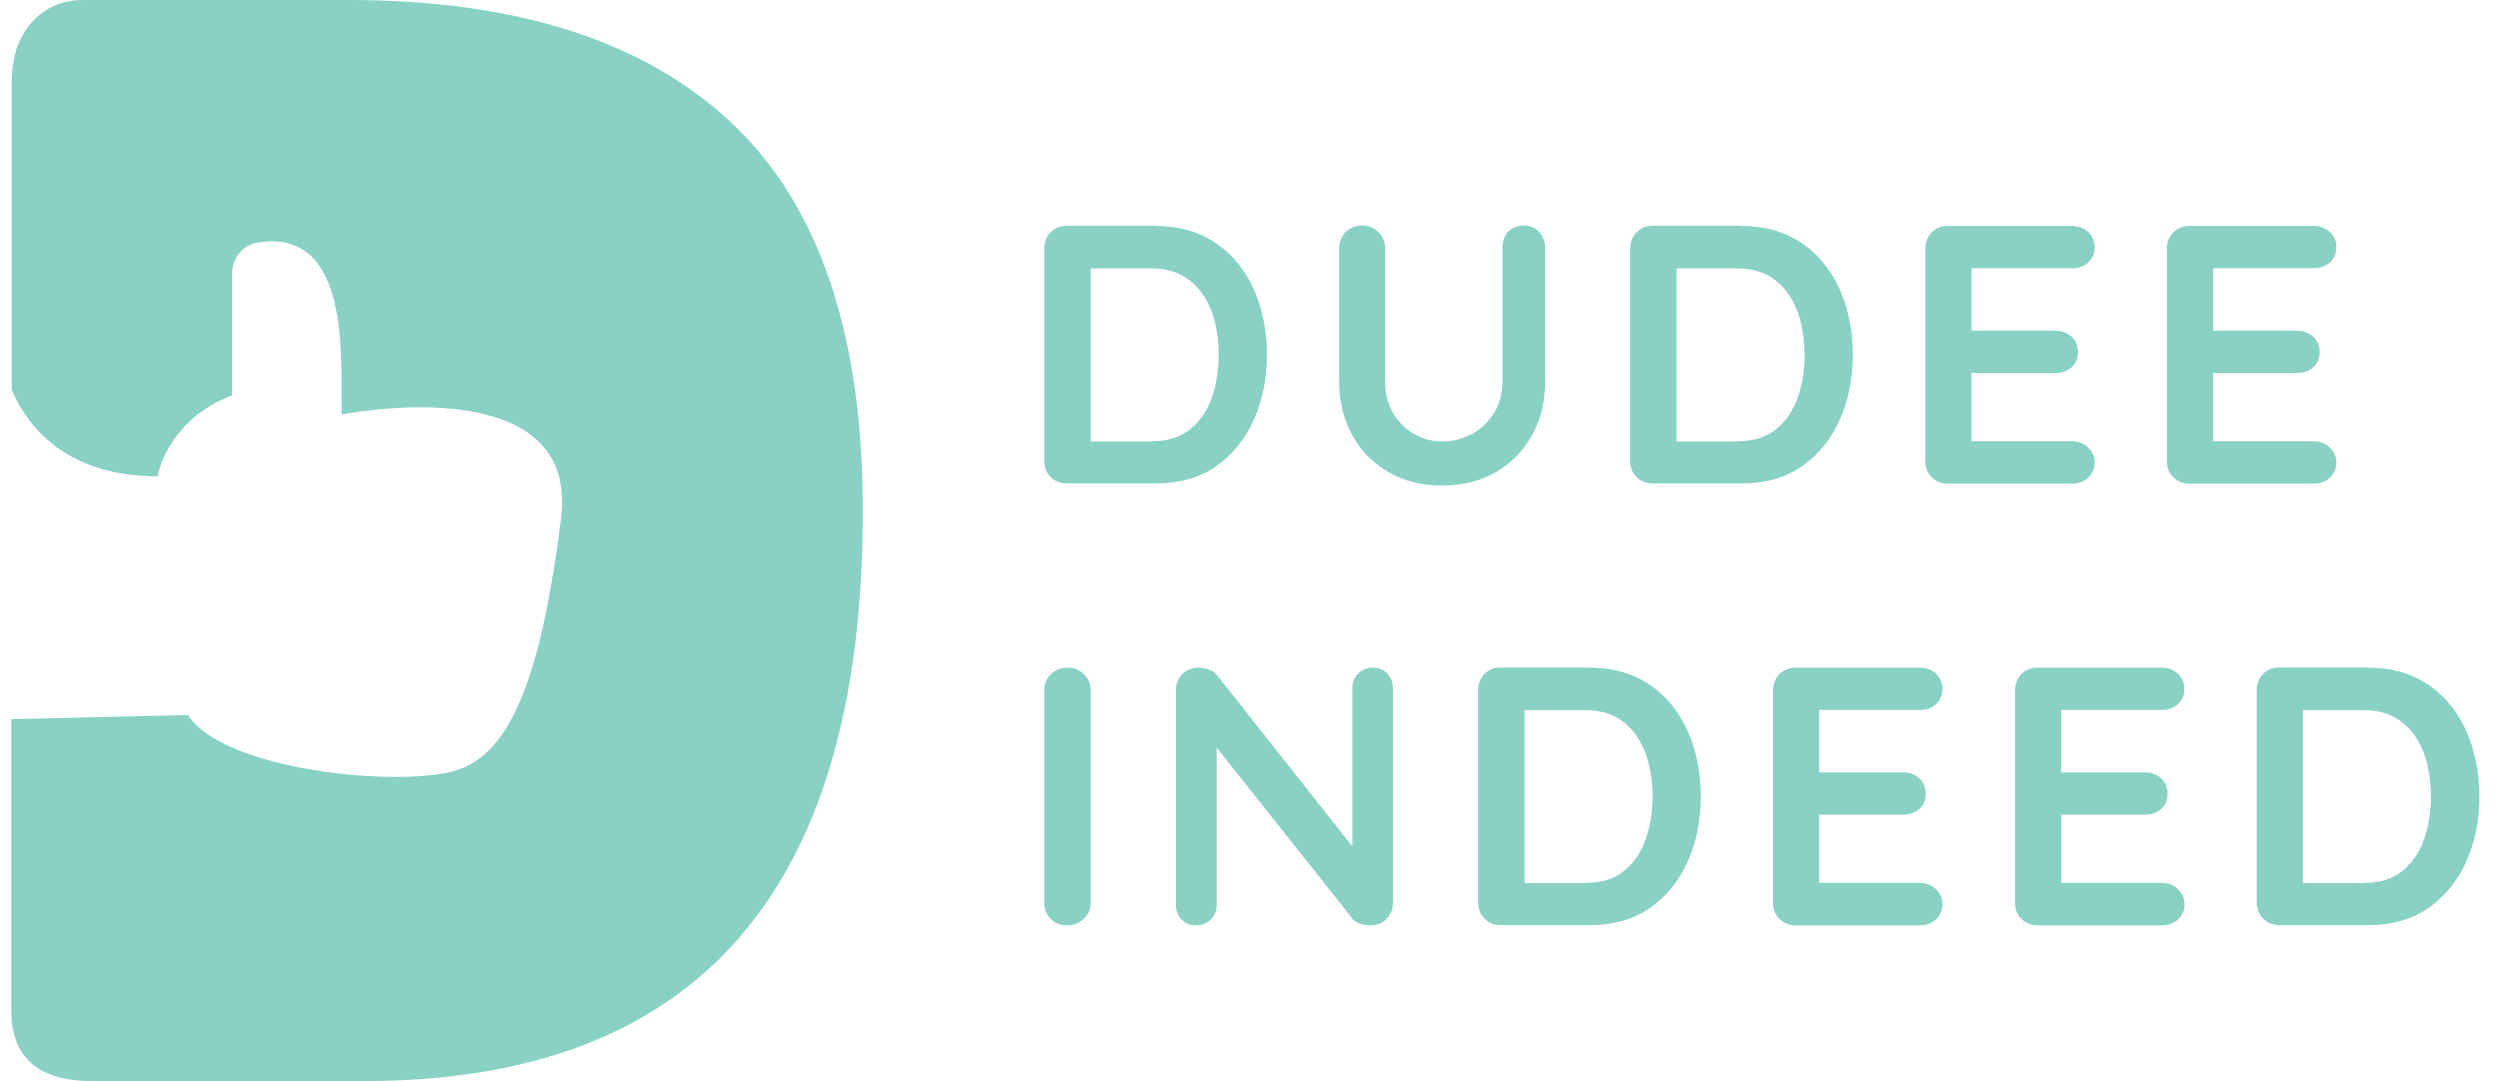<svg width="111" height="48" viewBox="0 0 111 48" fill="none" xmlns="http://www.w3.org/2000/svg">
<path d="M32.512 5.486C28.635 1.825 22.951 0 15.471 0H3.697C2.753 0 1.992 0.337 1.403 0.999C0.815 1.652 0.52 2.56 0.52 3.702V17.305C1.129 18.753 2.784 21.15 6.996 21.15C6.996 21.15 7.381 18.682 10.305 17.55V12.135C10.305 11.462 10.781 10.871 11.461 10.769C15.623 10.106 15.126 16.041 15.166 18.407C15.166 18.407 25.772 16.265 24.91 23.036C24.057 29.756 22.768 33.458 20.231 34.213C17.693 34.968 9.909 34.213 8.346 31.745L0.5 31.929V44.849C0.5 46.95 1.698 48 4.093 48H16.161C30.928 48 38.307 39.587 38.307 22.751C38.327 14.909 36.389 9.147 32.512 5.486Z" fill="#89D0C5"/>
<path d="M51.309 10.034C52.1 10.034 52.801 10.177 53.42 10.473C54.039 10.769 54.547 11.177 54.973 11.707C55.399 12.237 55.714 12.849 55.927 13.532C56.14 14.226 56.252 14.96 56.252 15.745C56.252 16.805 56.059 17.764 55.673 18.631C55.287 19.498 54.729 20.181 53.998 20.701C53.268 21.211 52.374 21.466 51.309 21.466H47.371C47.087 21.466 46.843 21.374 46.65 21.18C46.457 20.986 46.366 20.752 46.366 20.466V11.024C46.366 10.738 46.457 10.503 46.65 10.31C46.843 10.116 47.076 10.024 47.371 10.024H51.309V10.034ZM51.146 19.59C51.837 19.59 52.405 19.416 52.841 19.059C53.278 18.702 53.602 18.233 53.806 17.652C54.008 17.071 54.11 16.438 54.11 15.745C54.11 15.235 54.049 14.746 53.938 14.287C53.826 13.828 53.643 13.42 53.4 13.063C53.156 12.706 52.852 12.431 52.476 12.227C52.1 12.023 51.654 11.921 51.146 11.921H48.426V19.6H51.146V19.59Z" fill="#89D0C5"/>
<path d="M67.65 10.014C67.934 10.014 68.167 10.106 68.34 10.3C68.512 10.493 68.604 10.728 68.604 11.013V16.928C68.604 17.835 68.411 18.631 68.015 19.335C67.629 20.028 67.091 20.579 66.411 20.966C65.731 21.354 64.94 21.558 64.036 21.558C63.133 21.558 62.341 21.364 61.661 20.966C60.971 20.579 60.433 20.028 60.047 19.335C59.662 18.641 59.459 17.835 59.459 16.928V11.013C59.459 10.728 59.56 10.493 59.753 10.3C59.946 10.106 60.2 10.014 60.514 10.014C60.768 10.014 60.991 10.106 61.194 10.3C61.397 10.493 61.499 10.728 61.499 11.013V16.928C61.499 17.468 61.621 17.948 61.854 18.345C62.088 18.743 62.402 19.049 62.788 19.273C63.174 19.488 63.59 19.6 64.026 19.6C64.503 19.6 64.94 19.488 65.346 19.273C65.752 19.059 66.076 18.743 66.33 18.345C66.584 17.948 66.706 17.479 66.706 16.928V11.013C66.706 10.728 66.787 10.493 66.949 10.3C67.132 10.116 67.365 10.014 67.65 10.014Z" fill="#89D0C5"/>
<path d="M77.322 10.034C78.114 10.034 78.814 10.177 79.433 10.473C80.052 10.769 80.57 11.177 80.986 11.707C81.412 12.237 81.727 12.849 81.94 13.532C82.153 14.226 82.265 14.96 82.265 15.745C82.265 16.806 82.072 17.764 81.686 18.631C81.301 19.498 80.743 20.181 80.012 20.701C79.281 21.211 78.388 21.466 77.322 21.466H73.384C73.1 21.466 72.856 21.374 72.663 21.18C72.471 20.987 72.379 20.752 72.379 20.466V11.024C72.379 10.738 72.481 10.504 72.663 10.31C72.856 10.116 73.09 10.024 73.384 10.024H77.322V10.034ZM77.16 19.59C77.85 19.59 78.418 19.416 78.855 19.059C79.291 18.702 79.616 18.233 79.819 17.652C80.022 17.071 80.123 16.439 80.123 15.745C80.123 15.235 80.062 14.746 79.951 14.287C79.839 13.828 79.656 13.42 79.413 13.063C79.169 12.706 78.865 12.431 78.489 12.227C78.114 12.023 77.667 11.921 77.16 11.921H74.44V19.6H77.16V19.59Z" fill="#89D0C5"/>
<path d="M86.487 10.034H91.998C92.283 10.034 92.526 10.126 92.719 10.3C92.912 10.483 93.003 10.707 93.003 10.993C93.003 11.268 92.902 11.482 92.719 11.656C92.526 11.829 92.293 11.911 91.998 11.911H87.533V14.684H91.257C91.542 14.684 91.785 14.776 91.978 14.95C92.171 15.133 92.262 15.357 92.262 15.643C92.262 15.918 92.171 16.133 91.978 16.306C91.785 16.479 91.552 16.561 91.257 16.561H87.533V19.59H91.998C92.283 19.59 92.526 19.681 92.719 19.875C92.912 20.069 93.003 20.283 93.003 20.538C93.003 20.813 92.902 21.038 92.719 21.211C92.526 21.384 92.293 21.476 91.998 21.476H86.487C86.203 21.476 85.959 21.384 85.766 21.191C85.574 20.997 85.482 20.762 85.482 20.477V11.034C85.482 10.748 85.584 10.514 85.766 10.32C85.959 10.126 86.193 10.034 86.487 10.034Z" fill="#89D0C5"/>
<path d="M97.215 10.034H102.726C103.011 10.034 103.254 10.126 103.447 10.3C103.64 10.483 103.731 10.707 103.731 10.993C103.731 11.268 103.63 11.482 103.447 11.656C103.254 11.829 103.021 11.911 102.726 11.911H98.261V14.684H101.986C102.27 14.684 102.513 14.776 102.706 14.95C102.899 15.133 102.99 15.357 102.99 15.643C102.99 15.918 102.899 16.133 102.706 16.306C102.513 16.479 102.28 16.561 101.986 16.561H98.261V19.59H102.726C103.011 19.59 103.254 19.681 103.447 19.875C103.64 20.069 103.731 20.283 103.731 20.538C103.731 20.813 103.63 21.038 103.447 21.211C103.254 21.384 103.021 21.476 102.726 21.476H97.215C96.931 21.476 96.688 21.384 96.495 21.191C96.302 20.997 96.21 20.762 96.21 20.477V11.034C96.21 10.748 96.312 10.514 96.495 10.32C96.688 10.126 96.931 10.034 97.215 10.034Z" fill="#89D0C5"/>
<path d="M48.426 40.087C48.426 40.372 48.325 40.607 48.112 40.8C47.898 40.994 47.665 41.086 47.391 41.086C47.087 41.086 46.833 40.994 46.65 40.8C46.457 40.607 46.366 40.372 46.366 40.087V30.644C46.366 30.358 46.467 30.124 46.66 29.93C46.863 29.736 47.107 29.644 47.422 29.644C47.685 29.644 47.919 29.736 48.122 29.93C48.325 30.124 48.426 30.358 48.426 30.644V40.087Z" fill="#89D0C5"/>
<path d="M60.961 29.644C61.225 29.644 61.438 29.736 61.6 29.91C61.763 30.083 61.844 30.297 61.844 30.562V40.087C61.844 40.372 61.742 40.607 61.56 40.801C61.377 40.994 61.133 41.086 60.839 41.086C60.697 41.086 60.555 41.066 60.403 41.015C60.251 40.964 60.139 40.903 60.068 40.811L54.019 33.19V40.168C54.019 40.434 53.938 40.648 53.765 40.821C53.592 40.994 53.369 41.086 53.095 41.086C52.831 41.086 52.618 40.994 52.456 40.821C52.293 40.648 52.212 40.434 52.212 40.168V30.644C52.212 30.358 52.303 30.124 52.496 29.93C52.689 29.736 52.922 29.644 53.217 29.644C53.369 29.644 53.532 29.675 53.694 29.736C53.856 29.797 53.978 29.889 54.059 30.001L60.047 37.585V30.562C60.047 30.297 60.129 30.083 60.301 29.91C60.464 29.736 60.687 29.644 60.961 29.644Z" fill="#89D0C5"/>
<path d="M70.573 29.644C71.364 29.644 72.065 29.787 72.684 30.083C73.303 30.379 73.82 30.787 74.237 31.317C74.663 31.847 74.978 32.459 75.191 33.142C75.404 33.836 75.516 34.57 75.516 35.355C75.516 36.416 75.323 37.374 74.937 38.241C74.551 39.108 73.993 39.791 73.262 40.311C72.531 40.821 71.638 41.076 70.573 41.076H66.635C66.35 41.076 66.107 40.984 65.914 40.79C65.721 40.597 65.63 40.362 65.63 40.077V30.634C65.63 30.348 65.731 30.113 65.914 29.92C66.107 29.726 66.34 29.634 66.635 29.634H70.573V29.644ZM70.41 39.2C71.1 39.2 71.669 39.026 72.105 38.669C72.542 38.312 72.866 37.843 73.069 37.262C73.272 36.681 73.374 36.048 73.374 35.355C73.374 34.845 73.313 34.356 73.201 33.897C73.09 33.438 72.907 33.03 72.663 32.673C72.42 32.316 72.115 32.041 71.74 31.837C71.364 31.633 70.918 31.531 70.41 31.531H67.69V39.21H70.41V39.2Z" fill="#89D0C5"/>
<path d="M79.728 29.644H85.239C85.523 29.644 85.766 29.736 85.959 29.91C86.152 30.093 86.244 30.317 86.244 30.603C86.244 30.878 86.142 31.093 85.959 31.266C85.766 31.439 85.533 31.521 85.239 31.521H80.772H80.773V34.294H84.498C84.782 34.294 85.026 34.386 85.219 34.56C85.411 34.743 85.503 34.968 85.503 35.253C85.503 35.528 85.411 35.743 85.219 35.916C85.026 36.089 84.792 36.171 84.498 36.171H80.773V39.2H80.772H85.239C85.523 39.2 85.766 39.291 85.959 39.485C86.152 39.679 86.244 39.893 86.244 40.148C86.244 40.423 86.142 40.648 85.959 40.821C85.766 40.994 85.533 41.086 85.239 41.086H79.728C79.443 41.086 79.2 40.994 79.007 40.801C78.814 40.607 78.723 40.372 78.723 40.087V30.644C78.723 30.358 78.824 30.124 79.007 29.93C79.21 29.736 79.443 29.644 79.728 29.644Z" fill="#89D0C5"/>
<path d="M90.466 29.644H95.977C96.261 29.644 96.505 29.736 96.698 29.91C96.891 30.093 96.982 30.317 96.982 30.603C96.982 30.878 96.88 31.093 96.698 31.266C96.505 31.439 96.271 31.521 95.977 31.521H91.511V34.294H95.236C95.52 34.294 95.764 34.386 95.957 34.56C96.15 34.733 96.241 34.968 96.241 35.253C96.241 35.528 96.15 35.743 95.957 35.916C95.764 36.089 95.53 36.171 95.236 36.171H91.521V39.2H95.987C96.271 39.2 96.515 39.291 96.708 39.485C96.901 39.679 96.992 39.893 96.992 40.148C96.992 40.423 96.891 40.648 96.708 40.821C96.515 40.994 96.281 41.086 95.987 41.086H90.476C90.192 41.086 89.948 40.994 89.755 40.801C89.562 40.607 89.471 40.372 89.471 40.087V30.644C89.471 30.358 89.573 30.124 89.755 29.93C89.938 29.736 90.182 29.644 90.466 29.644Z" fill="#89D0C5"/>
<path d="M105.142 29.644C105.934 29.644 106.634 29.787 107.253 30.083C107.872 30.379 108.39 30.787 108.806 31.317C109.232 31.847 109.547 32.459 109.76 33.142C109.973 33.836 110.085 34.57 110.085 35.355C110.085 36.416 109.892 37.374 109.506 38.241C109.121 39.108 108.562 39.791 107.832 40.311C107.101 40.821 106.208 41.076 105.142 41.076H101.204C100.92 41.076 100.676 40.984 100.483 40.79C100.291 40.597 100.199 40.362 100.199 40.077V30.634C100.199 30.348 100.301 30.113 100.483 29.92C100.676 29.726 100.91 29.634 101.204 29.634H105.142V29.644ZM104.97 39.2C105.66 39.2 106.228 39.026 106.665 38.669C107.101 38.312 107.426 37.843 107.629 37.262C107.832 36.681 107.933 36.048 107.933 35.355C107.933 34.845 107.872 34.356 107.761 33.897C107.649 33.438 107.466 33.03 107.223 32.673C106.979 32.316 106.675 32.041 106.299 31.837C105.924 31.633 105.477 31.531 104.97 31.531H102.249V39.21H104.97V39.2Z" fill="#89D0C5"/>
</svg>
